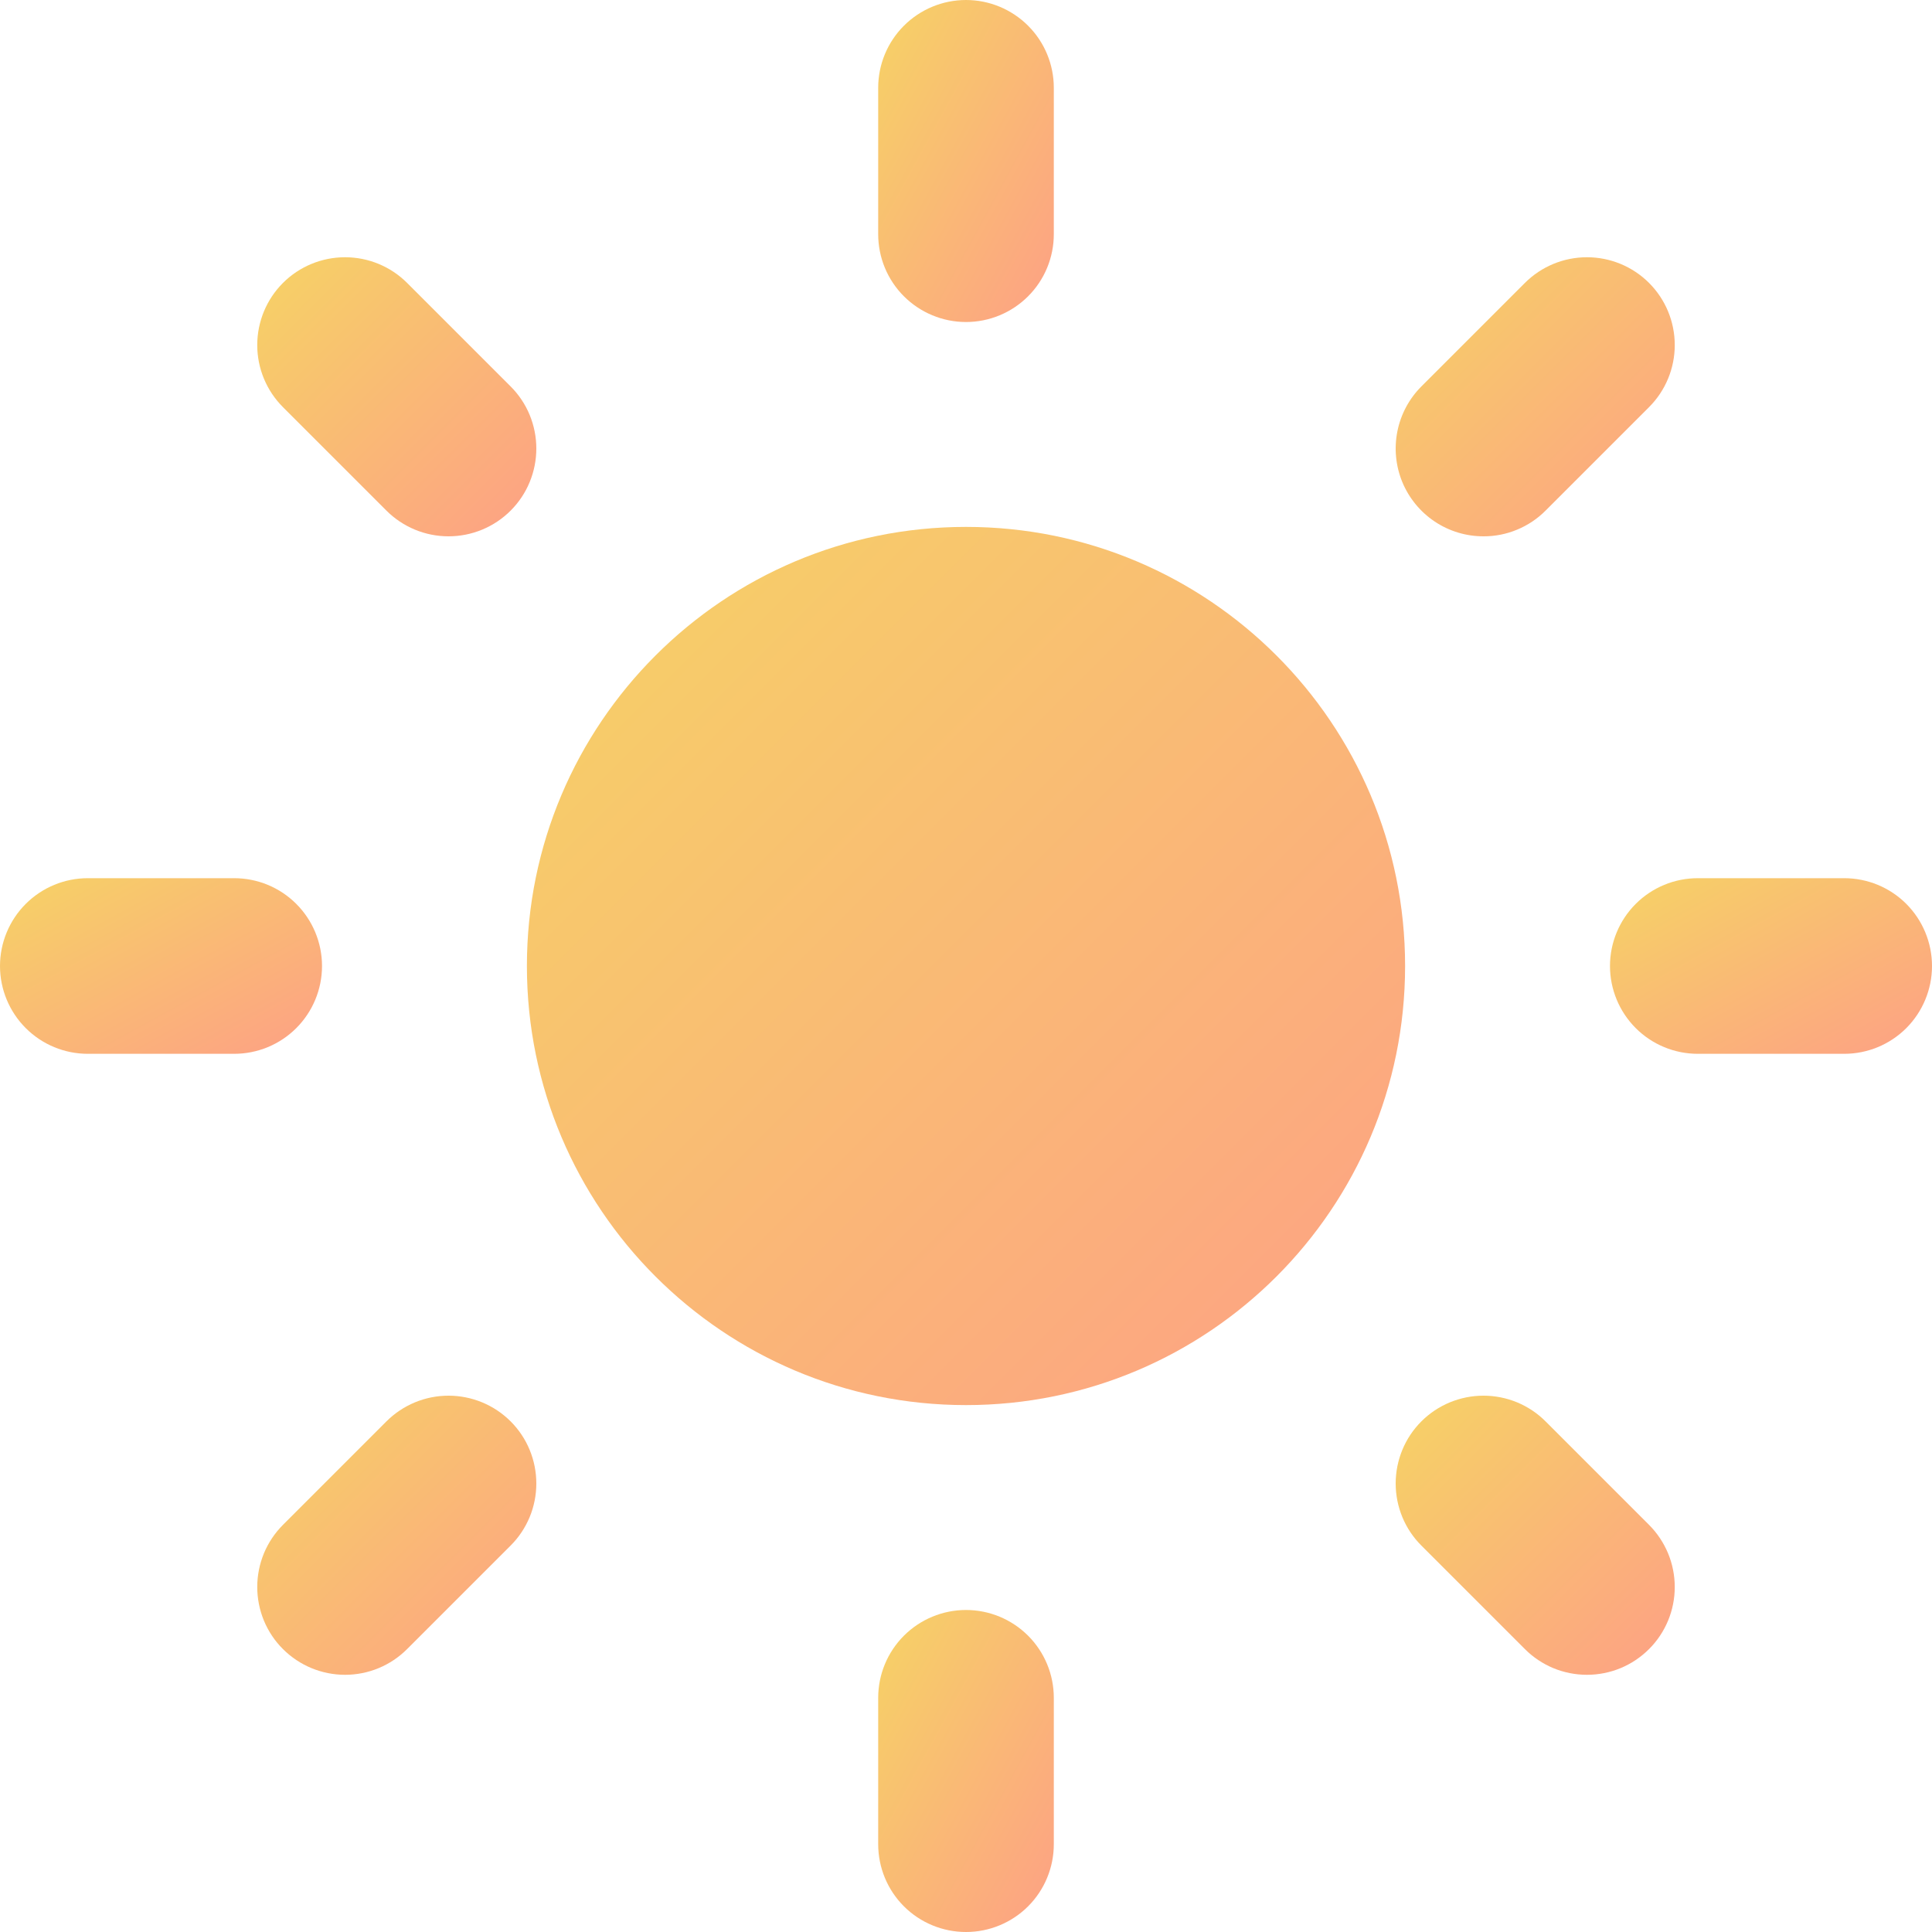 <svg width="40" height="40" viewBox="0 0 40 40" fill="none" xmlns="http://www.w3.org/2000/svg">
<path d="M20 29.091C25.021 29.091 29.091 25.021 29.091 20C29.091 14.979 25.021 10.909 20 10.909C14.979 10.909 10.909 14.979 10.909 20C10.909 25.021 14.979 29.091 20 29.091Z" fill="url(#paint0_linear_9_369)"/>
<path d="M20 6.667C20.482 6.667 20.945 6.475 21.286 6.134C21.627 5.793 21.818 5.331 21.818 4.848V1.818C21.818 1.336 21.627 0.874 21.286 0.533C20.945 0.192 20.482 0 20 0C19.518 0 19.055 0.192 18.714 0.533C18.373 0.874 18.182 1.336 18.182 1.818V4.848C18.182 5.331 18.373 5.793 18.714 6.134C19.055 6.475 19.518 6.667 20 6.667Z" fill="url(#paint1_linear_9_369)"/>
<path d="M8.001 10.572C8.17 10.741 8.37 10.874 8.591 10.966C8.811 11.057 9.048 11.104 9.286 11.104C9.525 11.104 9.761 11.057 9.982 10.966C10.203 10.874 10.403 10.741 10.572 10.572C10.741 10.403 10.875 10.203 10.966 9.982C11.057 9.761 11.104 9.525 11.104 9.286C11.104 9.047 11.057 8.811 10.966 8.59C10.875 8.37 10.741 8.169 10.572 8.001L8.429 5.858C8.088 5.517 7.626 5.326 7.144 5.326C6.662 5.326 6.199 5.517 5.858 5.858C5.517 6.199 5.326 6.662 5.326 7.144C5.326 7.626 5.517 8.088 5.858 8.429L8.001 10.572Z" fill="url(#paint2_linear_9_369)"/>
<path d="M6.667 20C6.667 19.518 6.475 19.055 6.134 18.714C5.793 18.373 5.331 18.182 4.848 18.182H1.818C1.336 18.182 0.874 18.373 0.533 18.714C0.192 19.055 0 19.518 0 20C0 20.482 0.192 20.945 0.533 21.286C0.874 21.627 1.336 21.818 1.818 21.818H4.848C5.331 21.818 5.793 21.627 6.134 21.286C6.475 20.945 6.667 20.482 6.667 20Z" fill="url(#paint3_linear_9_369)"/>
<path d="M8.001 29.428L5.858 31.571C5.689 31.74 5.555 31.941 5.464 32.161C5.373 32.382 5.326 32.618 5.326 32.857C5.326 33.096 5.373 33.332 5.464 33.553C5.555 33.773 5.689 33.974 5.858 34.142C6.199 34.483 6.662 34.675 7.144 34.675C7.382 34.675 7.619 34.628 7.839 34.537C8.06 34.445 8.26 34.311 8.429 34.142L10.572 31.999C10.741 31.831 10.874 31.63 10.966 31.41C11.057 31.189 11.104 30.953 11.104 30.714C11.104 30.475 11.057 30.239 10.966 30.018C10.875 29.797 10.741 29.597 10.572 29.428C10.403 29.259 10.203 29.126 9.982 29.034C9.761 28.943 9.525 28.896 9.286 28.896C9.048 28.896 8.811 28.943 8.591 29.034C8.37 29.126 8.17 29.259 8.001 29.428Z" fill="url(#paint4_linear_9_369)"/>
<path d="M20 33.333C19.518 33.333 19.055 33.525 18.714 33.866C18.373 34.207 18.182 34.669 18.182 35.152V38.182C18.182 38.664 18.373 39.127 18.714 39.468C19.055 39.809 19.518 40 20 40C20.482 40 20.945 39.809 21.286 39.468C21.627 39.127 21.818 38.664 21.818 38.182V35.152C21.818 34.669 21.627 34.207 21.286 33.866C20.945 33.525 20.482 33.333 20 33.333Z" fill="url(#paint5_linear_9_369)"/>
<path d="M31.999 29.428C31.831 29.259 31.63 29.126 31.41 29.034C31.189 28.943 30.953 28.896 30.714 28.896C30.475 28.896 30.239 28.943 30.018 29.034C29.797 29.126 29.597 29.259 29.428 29.428C29.259 29.597 29.125 29.797 29.034 30.018C28.943 30.239 28.896 30.475 28.896 30.714C28.896 30.953 28.943 31.189 29.034 31.41C29.125 31.63 29.259 31.831 29.428 31.999L31.571 34.142C31.739 34.311 31.94 34.445 32.16 34.537C32.381 34.628 32.617 34.675 32.856 34.675C33.095 34.675 33.331 34.628 33.552 34.537C33.773 34.445 33.973 34.311 34.142 34.142C34.311 33.974 34.444 33.773 34.536 33.553C34.627 33.332 34.674 33.096 34.674 32.857C34.674 32.618 34.627 32.382 34.536 32.161C34.444 31.941 34.311 31.74 34.142 31.571L31.999 29.428Z" fill="url(#paint6_linear_9_369)"/>
<path d="M40 20C40 19.518 39.808 19.055 39.468 18.714C39.127 18.373 38.664 18.182 38.182 18.182H35.151C34.669 18.182 34.207 18.373 33.866 18.714C33.525 19.055 33.333 19.518 33.333 20C33.333 20.482 33.525 20.945 33.866 21.286C34.207 21.627 34.669 21.818 35.151 21.818H38.182C38.664 21.818 39.127 21.627 39.468 21.286C39.808 20.945 40 20.482 40 20Z" fill="url(#paint7_linear_9_369)"/>
<path d="M30.714 11.104C30.953 11.105 31.189 11.058 31.41 10.966C31.63 10.875 31.831 10.741 31.999 10.572L34.142 8.429C34.483 8.088 34.674 7.626 34.674 7.144C34.674 6.661 34.483 6.199 34.142 5.858C33.801 5.517 33.339 5.326 32.856 5.326C32.374 5.326 31.912 5.517 31.571 5.858L29.428 8.001C29.174 8.255 29.001 8.579 28.931 8.932C28.861 9.284 28.897 9.65 29.034 9.982C29.172 10.314 29.405 10.598 29.704 10.798C30.003 10.998 30.354 11.104 30.714 11.104Z" fill="url(#paint8_linear_9_369)"/>
<defs>
<linearGradient id="paint0_linear_9_369" x1="10.909" y1="10.909" x2="29.091" y2="29.091" gradientUnits="userSpaceOnUse">
<stop stop-color="#F6D365"/>
<stop offset="1" stop-color="#FDA085"/>
</linearGradient>
<linearGradient id="paint1_linear_9_369" x1="18.182" y1="0" x2="23.787" y2="3.057" gradientUnits="userSpaceOnUse">
<stop stop-color="#F6D365"/>
<stop offset="1" stop-color="#FDA085"/>
</linearGradient>
<linearGradient id="paint2_linear_9_369" x1="5.326" y1="5.326" x2="11.104" y2="11.104" gradientUnits="userSpaceOnUse">
<stop stop-color="#F6D365"/>
<stop offset="1" stop-color="#FDA085"/>
</linearGradient>
<linearGradient id="paint3_linear_9_369" x1="0" y1="18.182" x2="3.057" y2="23.787" gradientUnits="userSpaceOnUse">
<stop stop-color="#F6D365"/>
<stop offset="1" stop-color="#FDA085"/>
</linearGradient>
<linearGradient id="paint4_linear_9_369" x1="5.326" y1="28.896" x2="11.105" y2="34.674" gradientUnits="userSpaceOnUse">
<stop stop-color="#F6D365"/>
<stop offset="1" stop-color="#FDA085"/>
</linearGradient>
<linearGradient id="paint5_linear_9_369" x1="18.182" y1="33.333" x2="23.787" y2="36.391" gradientUnits="userSpaceOnUse">
<stop stop-color="#F6D365"/>
<stop offset="1" stop-color="#FDA085"/>
</linearGradient>
<linearGradient id="paint6_linear_9_369" x1="28.896" y1="28.896" x2="34.675" y2="34.674" gradientUnits="userSpaceOnUse">
<stop stop-color="#F6D365"/>
<stop offset="1" stop-color="#FDA085"/>
</linearGradient>
<linearGradient id="paint7_linear_9_369" x1="33.333" y1="18.182" x2="36.391" y2="23.787" gradientUnits="userSpaceOnUse">
<stop stop-color="#F6D365"/>
<stop offset="1" stop-color="#FDA085"/>
</linearGradient>
<linearGradient id="paint8_linear_9_369" x1="28.896" y1="5.326" x2="34.675" y2="11.104" gradientUnits="userSpaceOnUse">
<stop stop-color="#F6D365"/>
<stop offset="1" stop-color="#FDA085"/>
</linearGradient>
</defs>
</svg>

